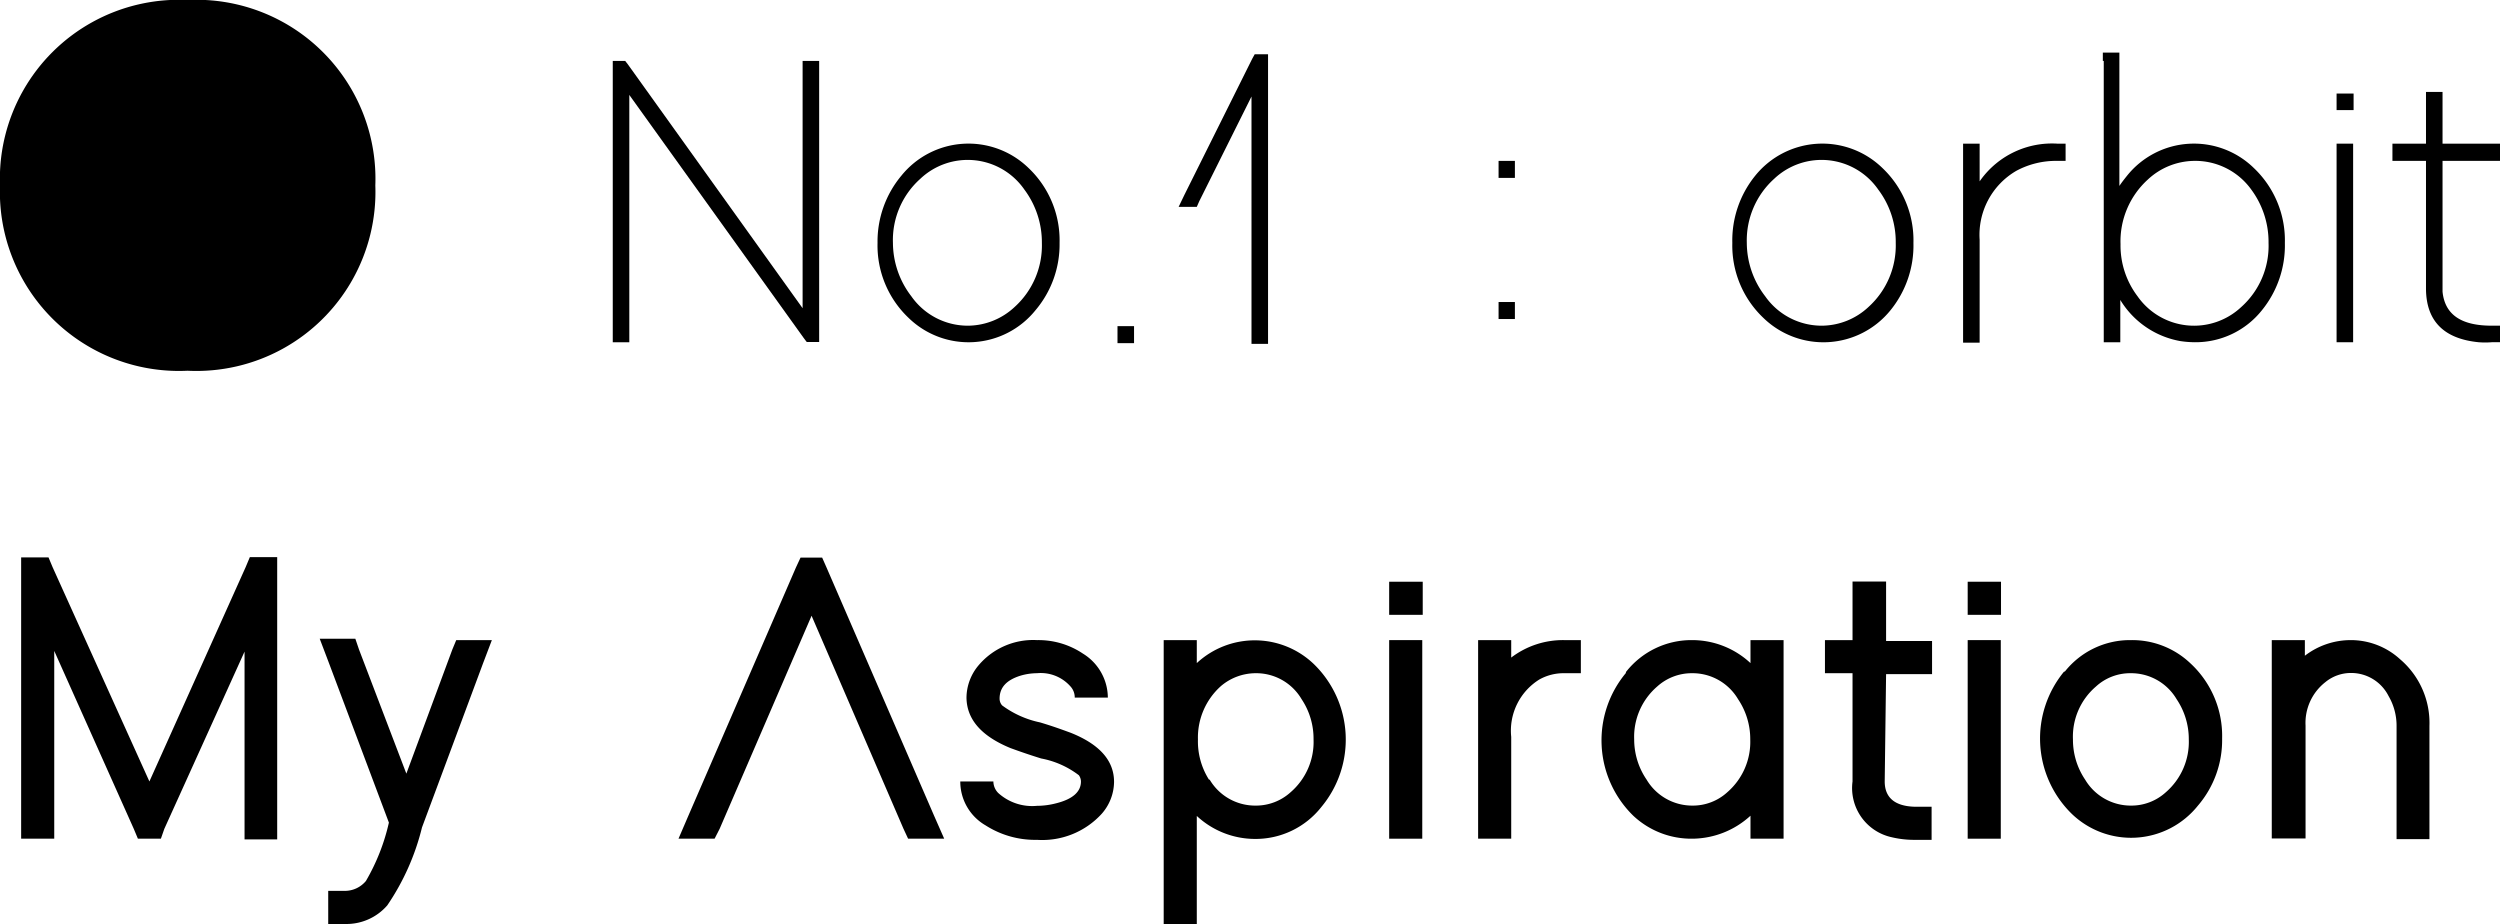<svg xmlns="http://www.w3.org/2000/svg" viewBox="0 0 108.77 40.2"><g id="레이어_2" data-name="레이어 2"><g id="Layer_1" data-name="Layer 1"><path d="M16.33,8.07a7.79,7.79,0,0,1-8.17,8.06A7.79,7.79,0,0,1,0,8.07,7.79,7.79,0,0,1,8.16,0,7.79,7.79,0,0,1,16.33,8.07Z"/><path d="M27.38,14.89h-.72V2.65h.54l.11.14,7.61,10.62,0-10.4V2.65h.72V3l0,11.52v.36H35.1L35,14.75,27.38,4.13V14.89Z"/><path d="M39.22,7.64a3.75,3.75,0,0,1,5.53-.33,4.34,4.34,0,0,1,1.35,3.26,4.43,4.43,0,0,1-1.05,2.93,3.74,3.74,0,0,1-5.52.33,4.34,4.34,0,0,1-1.35-3.26A4.47,4.47,0,0,1,39.22,7.64Zm.43,5.25a3,3,0,0,0,2.49,1.28,3,3,0,0,0,2-.81,3.61,3.61,0,0,0,1.19-2.79,3.84,3.84,0,0,0-.76-2.32,3,3,0,0,0-4.53-.47,3.57,3.57,0,0,0-1.19,2.79A3.83,3.83,0,0,0,39.65,12.89Z"/><path d="M48.62,14.19h.72v.74h-.72v-.74Z"/><path d="M52.07,9h-.79l.25-.52,2.95-5.92.11-.2h.58v12.6h-.72V4.2L52.18,8.75Z"/><path d="M65.2,7h.71v.74H65.2V7Zm0,6.14h.71v.74H65.2v-.74Z"/><path d="M76.37,7.64a3.75,3.75,0,0,1,5.53-.33,4.34,4.34,0,0,1,1.35,3.26,4.47,4.47,0,0,1-1,2.93,3.75,3.75,0,0,1-5.53.33,4.34,4.34,0,0,1-1.35-3.26A4.47,4.47,0,0,1,76.37,7.64Zm.43,5.25a3,3,0,0,0,2.49,1.28,3,3,0,0,0,2-.81,3.61,3.61,0,0,0,1.19-2.79,3.78,3.78,0,0,0-.76-2.32,3,3,0,0,0-4.53-.47,3.61,3.61,0,0,0-1.19,2.79A3.83,3.83,0,0,0,76.8,12.89Z"/><path d="M86.18,7.82a3.83,3.83,0,0,1,3.33-1.57h.36V7h-.36a3.63,3.63,0,0,0-1.78.43,3.22,3.22,0,0,0-1.6,3v4.48h-.72V6.25h.72V7.89Z"/><path d="M91.49,2.65V2.29h.72v5.8c.1-.15.21-.29.33-.44a3.73,3.73,0,0,1,5.52-.34,4.34,4.34,0,0,1,1.35,3.26,4.47,4.47,0,0,1-1,2.93,3.69,3.69,0,0,1-2.92,1.39,4.46,4.46,0,0,1-.63-.05,3.84,3.84,0,0,1-2.61-1.79v1.84h-.72V2.65ZM93,12.89a3,3,0,0,0,4.51.47,3.57,3.57,0,0,0,1.19-2.79,3.83,3.83,0,0,0-.75-2.32A3,3,0,0,0,95.45,7a3,3,0,0,0-2,.81,3.63,3.63,0,0,0-1.19,2.81A3.66,3.66,0,0,0,93,12.89Z"/><path d="M101.66,4.79V4.07h.74v.72h-.74Zm0,1.46h.72v8.64h-.72V6.25Z"/><path d="M106.27,12.53v.16c.1,1,.81,1.48,2.14,1.48h.36v.72h-.36a3.64,3.64,0,0,1-.57,0c-1.52-.15-2.28-.93-2.29-2.32V7h-1.46V6.25h1.46V4h.72V6.25h2.5V7h-2.5Z"/><path d="M2.36,36.49H.92V24.25H2.11l.18.43L6.5,34l4.19-9.33.18-.43h1.19V25l0,10.8v.72H10.64v-.72l0-7.45L7.15,36.06,7,36.49H6l-.18-.43L2.36,28.32v8.17Z"/><path d="M19.85,27.85H21.4l-.38,1L18.36,36a10.42,10.42,0,0,1-1.51,3.39A2.35,2.35,0,0,1,15,40.2h-.72V38.76H15a1.19,1.19,0,0,0,.92-.43,8.93,8.93,0,0,0,1-2.54l-2.63-7-.38-1h1.55l.16.47,2.06,5.4,2-5.4Z"/><path d="M31.09,36.49H29.52l.43-1,4.68-10.8.2-.43h.94l.19.43,4.68,10.8.44,1H39.51l-.2-.43-4-9.27-4,9.27Z"/><path d="M46.76,30.35a.71.71,0,0,0-.2-.5,1.72,1.72,0,0,0-1.44-.56,2.58,2.58,0,0,0-.73.11c-.6.19-.9.51-.9,1a.44.44,0,0,0,.11.29,4.21,4.21,0,0,0,1.65.74c.6.18,1,.33,1.33.45,1.28.51,1.9,1.23,1.89,2.16a2.13,2.13,0,0,1-.54,1.37,3.5,3.5,0,0,1-2.81,1.13,4,4,0,0,1-2.24-.63A2.2,2.2,0,0,1,41.78,34h1.44a.72.72,0,0,0,.21.5,2.2,2.2,0,0,0,1.69.56,3.32,3.32,0,0,0,.83-.11c.72-.18,1.08-.5,1.08-.95a.48.48,0,0,0-.09-.27A3.87,3.87,0,0,0,45.3,33c-.58-.18-1-.33-1.33-.45-1.27-.52-1.91-1.25-1.92-2.2a2.21,2.21,0,0,1,.54-1.42,3.11,3.11,0,0,1,2.53-1.08,3.47,3.47,0,0,1,2,.59,2.26,2.26,0,0,1,1.08,1.91Z"/><path d="M50.63,28.57v-.72h1.44v1a3.71,3.71,0,0,1,5.1.05,4.58,4.58,0,0,1,.32,6.21,3.64,3.64,0,0,1-2.9,1.39,3.72,3.72,0,0,1-2.52-1v4.7H50.63V28.57Zm2,5.35a2.3,2.3,0,0,0,2,1.13,2.24,2.24,0,0,0,1.52-.58,2.89,2.89,0,0,0,1-2.3,3.1,3.1,0,0,0-.52-1.75,2.29,2.29,0,0,0-2-1.13,2.34,2.34,0,0,0-1.51.56,3,3,0,0,0-1,2.32A3.11,3.11,0,0,0,52.6,33.92Z"/><path d="M60.44,26.75V25.31H61.9v1.44H60.44Zm0,1.1h1.44v8.64H60.44V27.85Z"/><path d="M68.06,27.85h.72v1.44h-.72a2.16,2.16,0,0,0-1.08.27,2.62,2.62,0,0,0-1.23,2.5v4.43H64.31V27.85h1.44v.76A3.71,3.71,0,0,1,68.06,27.85Z"/><path d="M70.74,29.24a3.62,3.62,0,0,1,2.9-1.39,3.72,3.72,0,0,1,2.52,1v-1H77.6v8.64H76.16v-1a3.78,3.78,0,0,1-2.52,1,3.69,3.69,0,0,1-2.58-1,4.58,4.58,0,0,1-.32-6.21Zm.9,4.68a2.31,2.31,0,0,0,2,1.13,2.22,2.22,0,0,0,1.51-.58,2.9,2.9,0,0,0,1-2.3,3.11,3.11,0,0,0-.53-1.75,2.3,2.3,0,0,0-2-1.13,2.24,2.24,0,0,0-1.52.58,2.89,2.89,0,0,0-1,2.3A3.1,3.1,0,0,0,71.64,33.92Z"/><path d="M82,34c0,.71.45,1.08,1.32,1.1h.72v1.44h-.72a4.21,4.21,0,0,1-1-.11A2.19,2.19,0,0,1,80.6,34V29.29H79.4V27.85h1.2V26l0-.7h1.46l0,.72v1.87h2v1.44h-2Z"/><path d="M85.61,26.75V25.31h1.45v1.44H85.61Zm0,1.1h1.44v8.64H85.61V27.85Z"/><path d="M89.82,29.24a3.62,3.62,0,0,1,2.9-1.39,3.67,3.67,0,0,1,2.57,1,4.3,4.3,0,0,1,1.39,3.28,4.38,4.38,0,0,1-1.06,2.93,3.72,3.72,0,0,1-5.48.35,4.58,4.58,0,0,1-.32-6.21Zm.9,4.68a2.31,2.31,0,0,0,2,1.13,2.22,2.22,0,0,0,1.51-.58,2.9,2.9,0,0,0,1-2.3,3.11,3.11,0,0,0-.53-1.75,2.3,2.3,0,0,0-2-1.13,2.2,2.2,0,0,0-1.51.58,2.87,2.87,0,0,0-1,2.3A3.1,3.1,0,0,0,90.72,33.92Z"/><path d="M105.69,36.51h-1.42l0-.72V31.58a2.56,2.56,0,0,0-.35-1.3,1.82,1.82,0,0,0-1.63-1,1.75,1.75,0,0,0-1.12.4,2.25,2.25,0,0,0-.86,1.89v4.91H98.84V27.85h1.44v.68a3.27,3.27,0,0,1,2-.68,3.17,3.17,0,0,1,2.14.83,3.64,3.64,0,0,1,1.28,2.9v4.93Z"/></g></g></svg>
